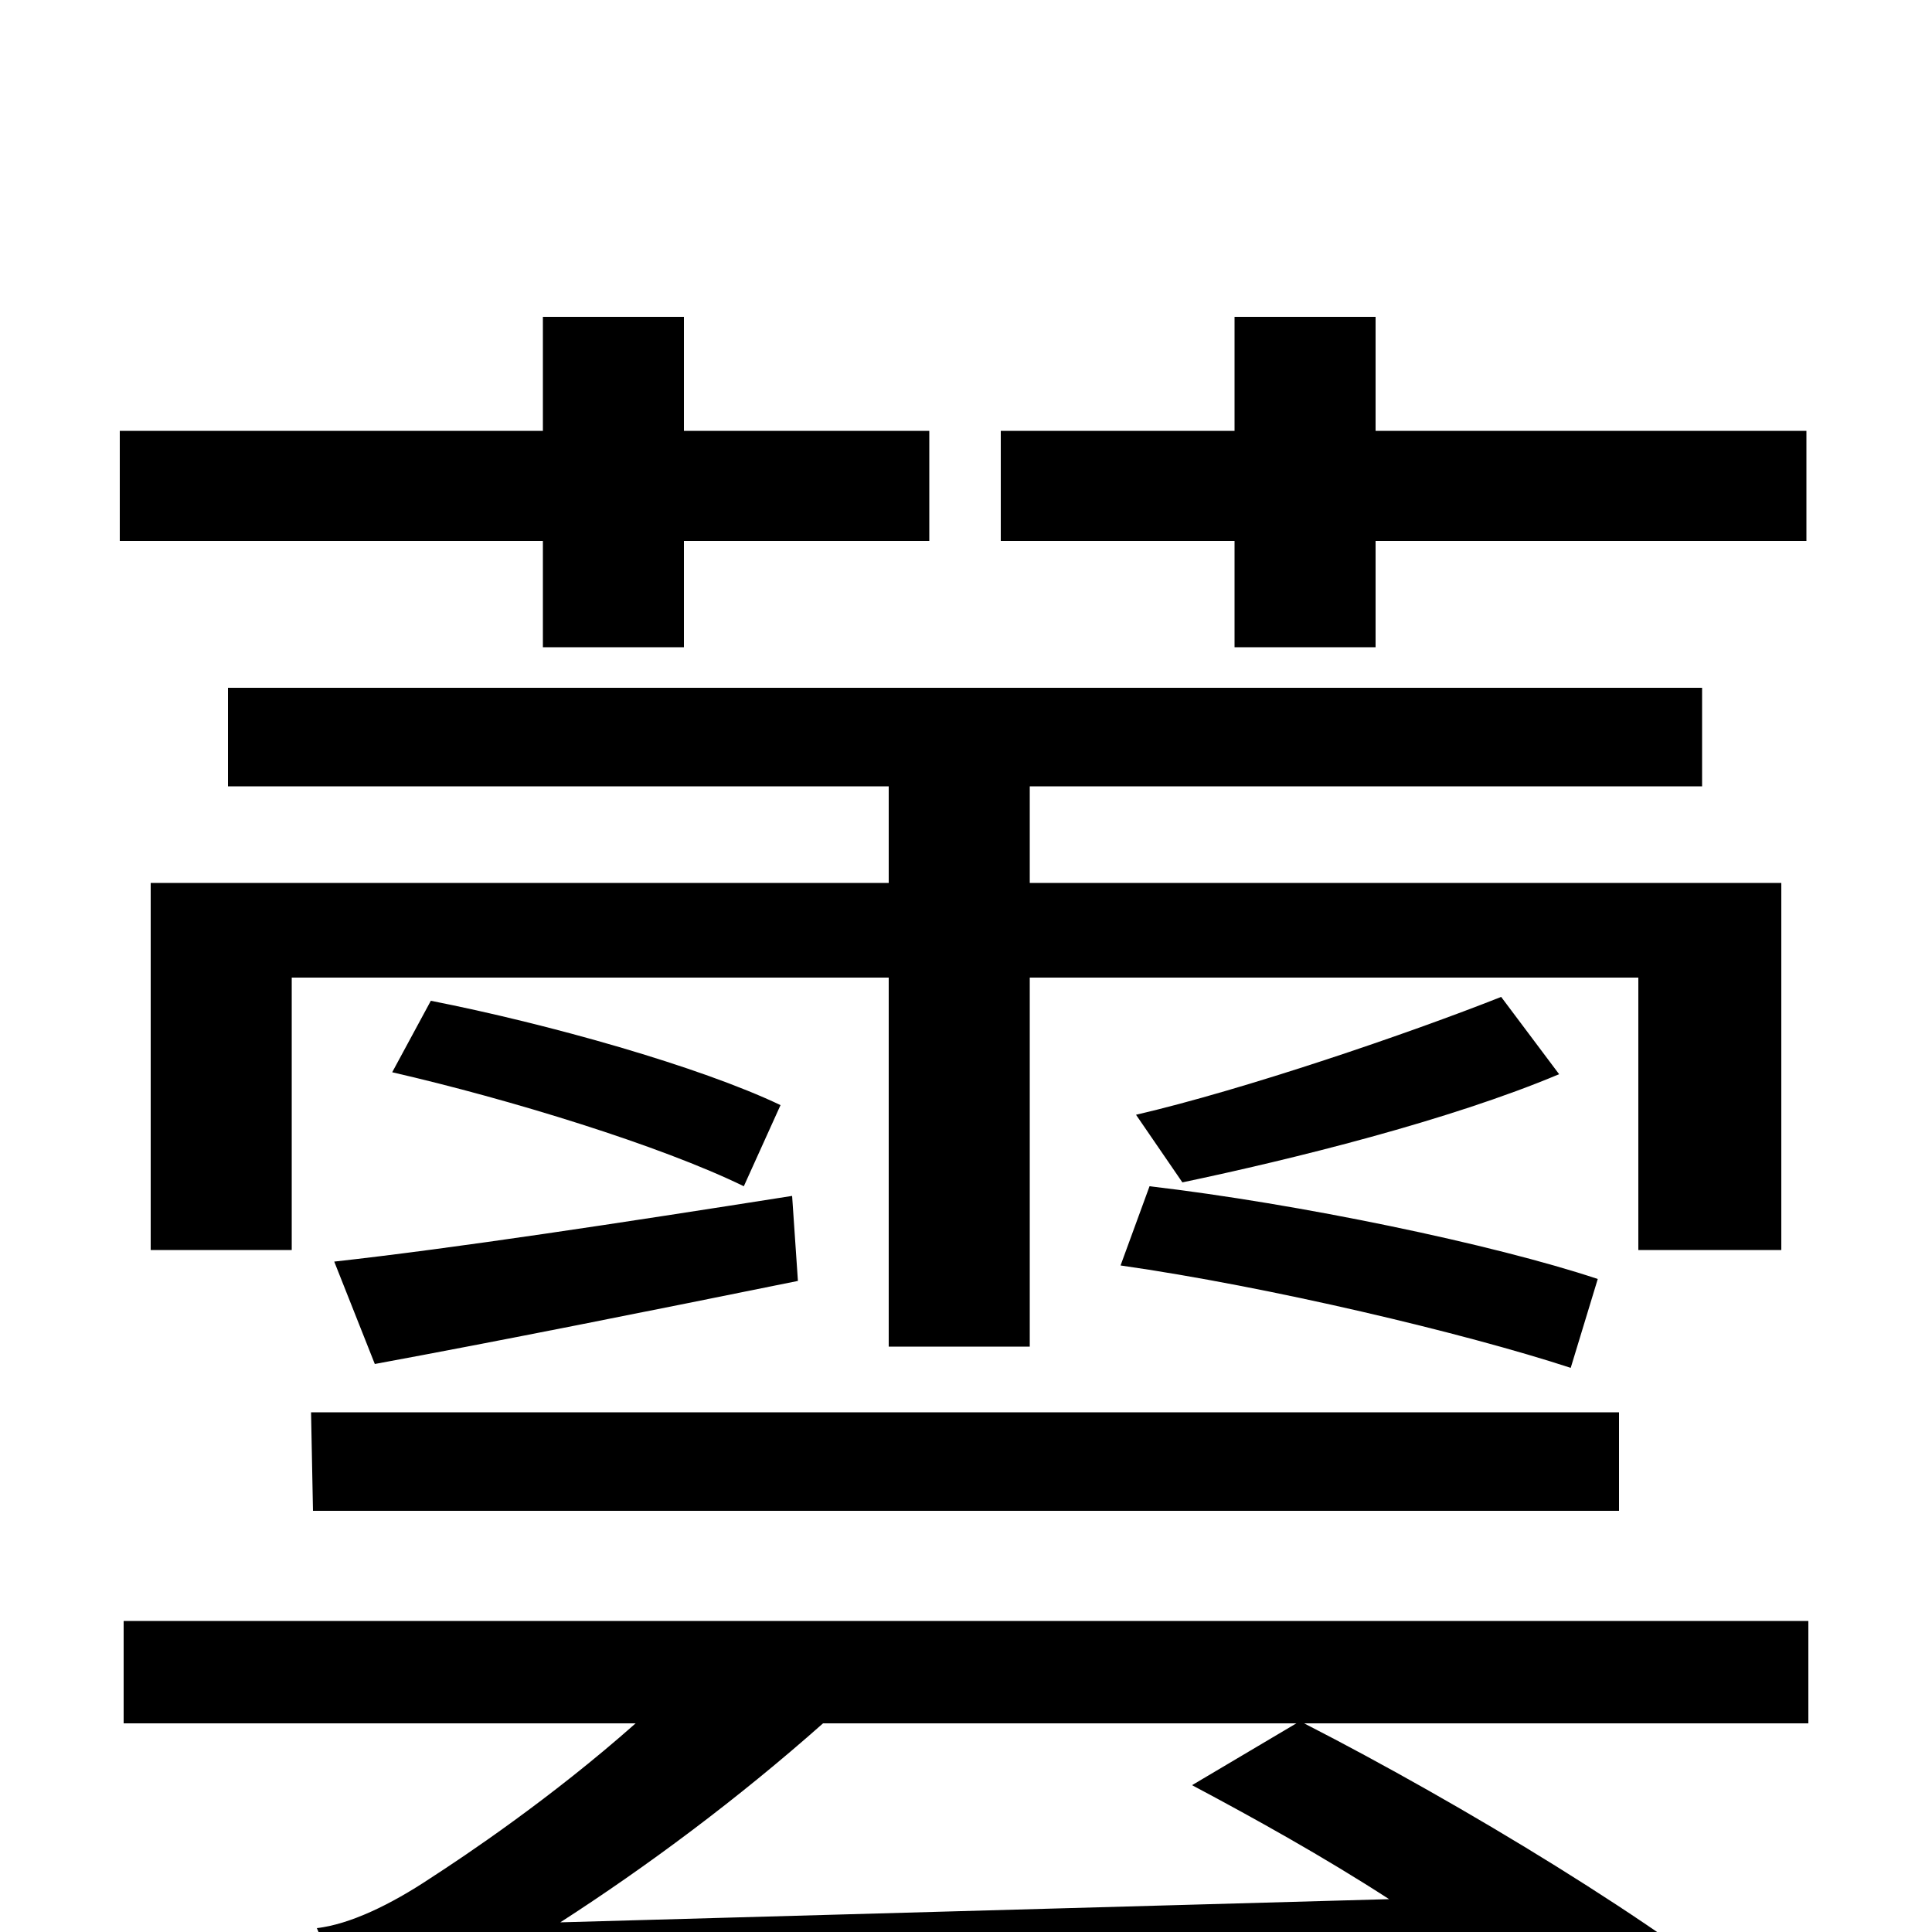 <svg xmlns="http://www.w3.org/2000/svg" viewBox="0 -1000 1000 1000">
	<path fill="#000000" d="M639 -665H712V-720H935V-777H712V-836H639V-777H518V-720H639ZM922 -353V-543H533V-593H881V-644H118V-593H460V-543H78V-353H151V-494H460V-303H533V-494H848V-353ZM194 -294C259 -306 334 -321 413 -337L410 -381C321 -367 236 -354 173 -347ZM203 -445C264 -431 342 -407 385 -386L404 -428C362 -448 284 -470 223 -482ZM162 -218H838V-269H161ZM827 -338C773 -356 672 -377 595 -386L580 -345C657 -334 758 -310 813 -292ZM777 -484C729 -465 644 -436 588 -423L612 -388C669 -400 750 -420 807 -444ZM281 -665H354V-720H481V-777H354V-836H281V-777H62V-720H281ZM290 -5C335 -34 382 -69 426 -108H671L617 -76C649 -59 685 -39 719 -17ZM936 -161H64V-108H329C285 -69 240 -39 223 -28C202 -14 181 -4 164 -2C172 16 183 51 187 65C219 54 269 53 797 34C820 50 840 65 856 79L915 43C861 -3 757 -66 675 -108H936Z"/>
</svg>